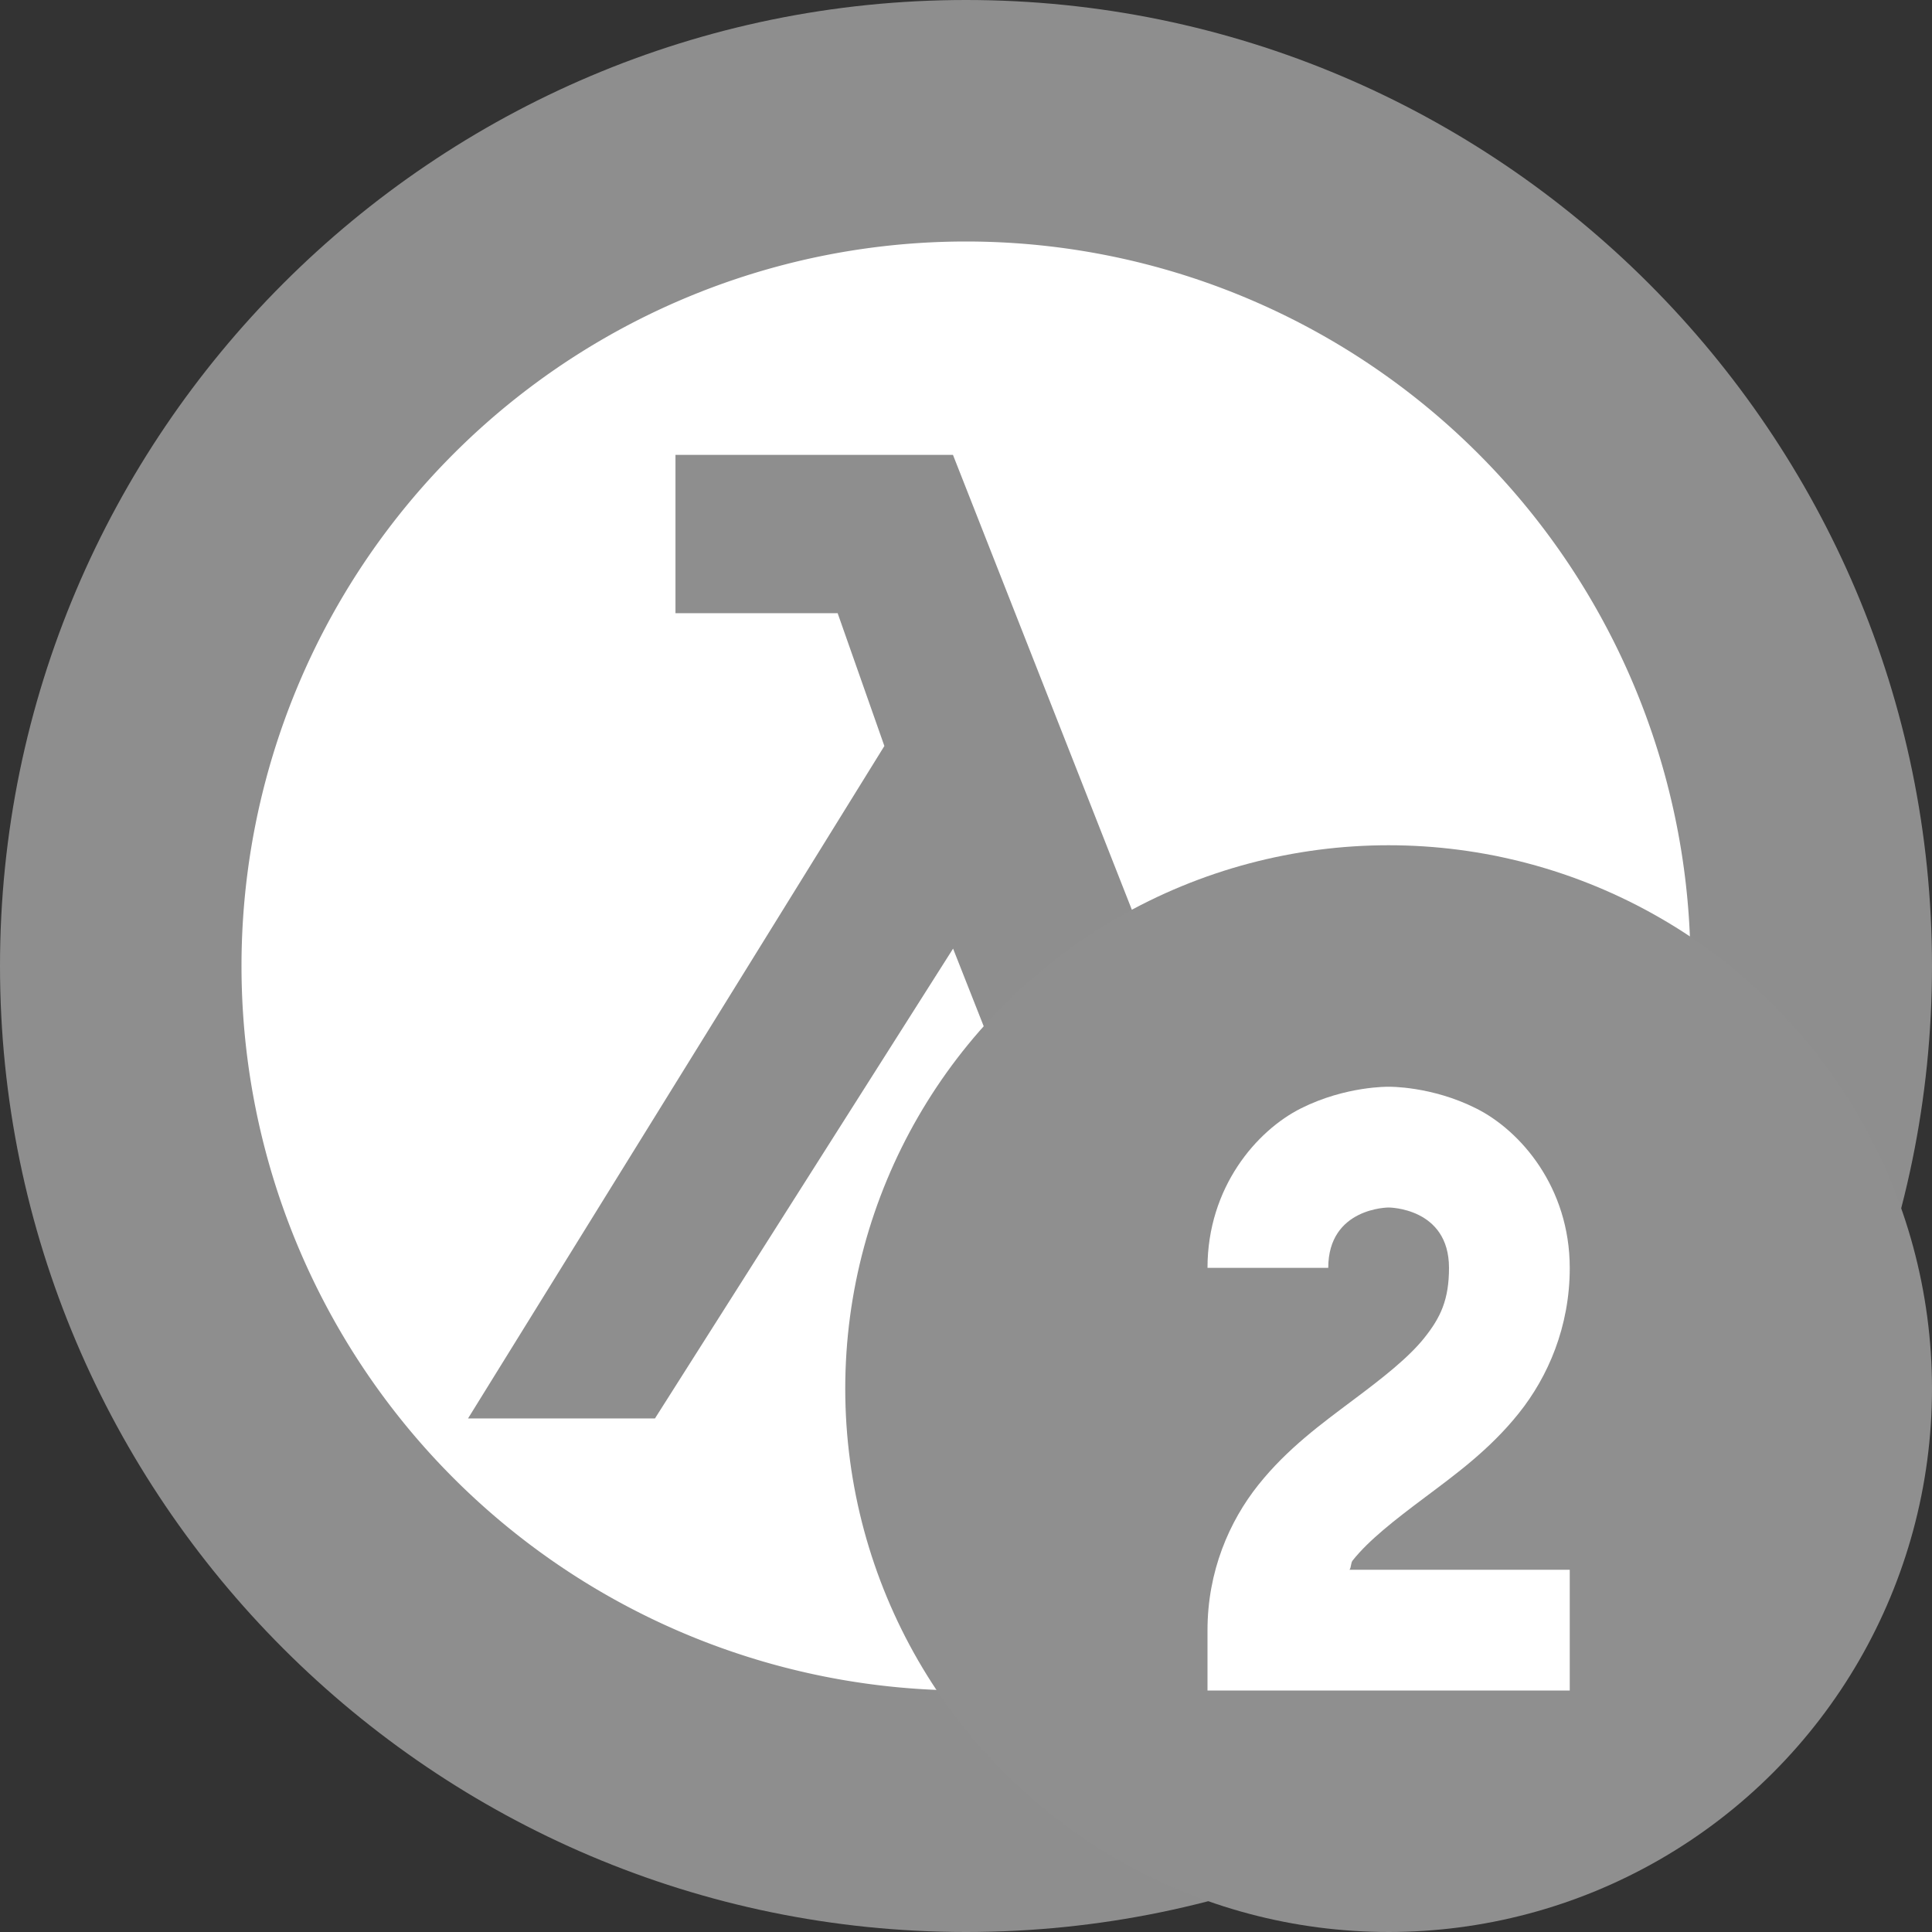 <svg xmlns="http://www.w3.org/2000/svg" width="16" height="16" version="1">
 <rect width="100%" height="100%" fill="#333333" stroke="none"/>
 <path style="fill:#8e8e8e" d="M 8,4e-8 C 3.591,4e-8 0,3.591 0,8 c 4e-8,4.409 3.591,8 8,8 4.409,0 8,-3.591 8,-8 C 16,3.591 12.409,4e-8 8,4e-8 Z"/>
 <path style="fill:#ffffff" d="M 8,2 A 6,6 0 0 0 2,8 6,6 0 0 0 8,14 6,6 0 0 0 14,8 6,6 0 0 0 8,2 Z m -2.407,1.767 2.299,0 2.64,6.713 1.161,-0.378 0.387,1.3 -2.503,0.723 -1.684,-4.269 -2.469,3.891 -1.548,0 3.448,-5.569 -0.387,-1.1 -1.343,0 0,-1.312 z"/>
 <circle cx="11.5" cy="11.5" r="4.5" style="fill:#8f8f8f"/>
 <path style="fill:#ffffff;fill-rule:evenodd" d="m 11.5,9 c 0,0 -0.354,-0.007 -0.724,0.178 C 10.407,9.362 10,9.833 10,10.5 l 1,0 c 0,-0.5 0.5,-0.5 0.5,-0.5 0,0 0.5,0 0.5,0.5 0,0.264 -0.07,0.411 -0.203,0.578 -0.133,0.167 -0.347,0.334 -0.597,0.521 -0.25,0.188 -0.537,0.395 -0.778,0.697 C 10.18,12.599 10,13.014 10,13.5 l 0,0.5 3,0 0,-1 -1.824,0 c 0.016,-0.022 0.009,-0.056 0.027,-0.078 0.133,-0.167 0.347,-0.334 0.597,-0.521 0.25,-0.188 0.537,-0.395 0.778,-0.697 0.242,-0.302 0.422,-0.717 0.422,-1.203 0,-0.667 -0.407,-1.138 -0.776,-1.322 C 11.854,8.993 11.5,9 11.5,9 Z"/>
</svg>
